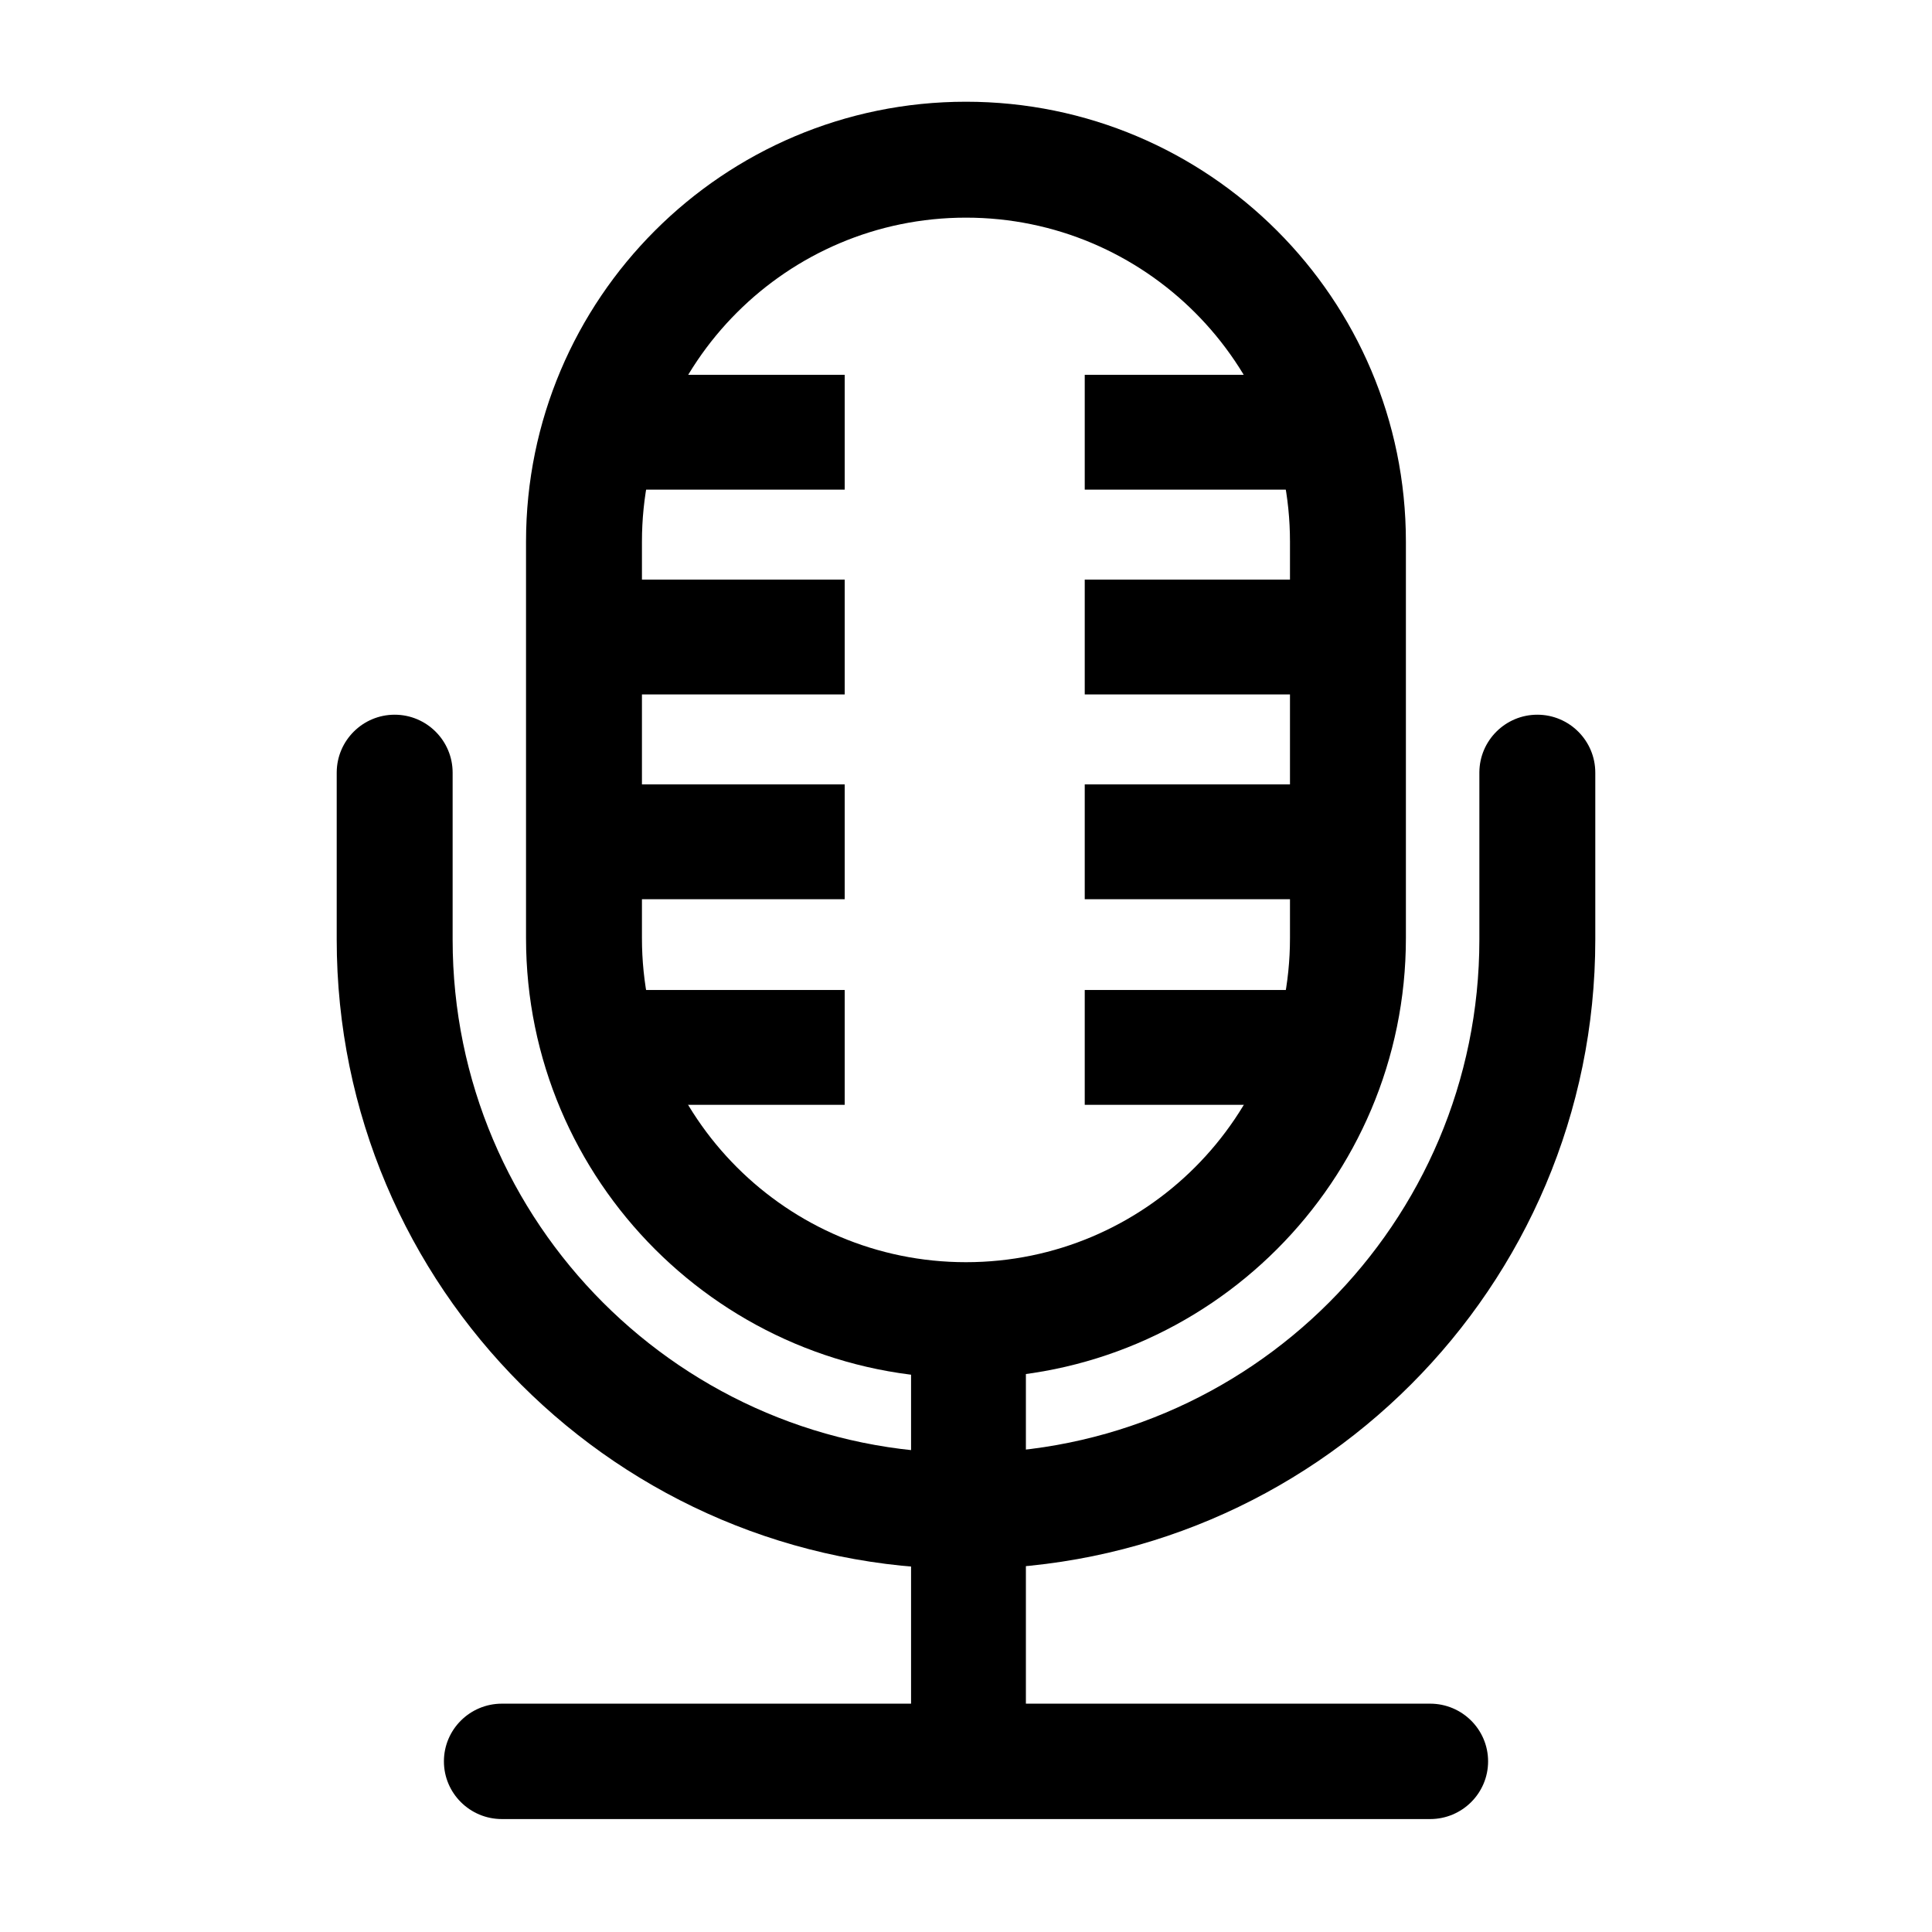 <?xml version="1.0" encoding="UTF-8" standalone="no"?>
<!DOCTYPE svg PUBLIC "-//W3C//DTD SVG 1.1//EN" "http://www.w3.org/Graphics/SVG/1.1/DTD/svg11.dtd">
<svg width="100%" height="100%" viewBox="0 0 24 24" version="1.1" xmlns="http://www.w3.org/2000/svg" xmlns:xlink="http://www.w3.org/1999/xlink" xml:space="preserve" xmlns:serif="http://www.serif.com/" style="fill-rule:evenodd;clip-rule:evenodd;stroke-linejoin:round;stroke-miterlimit:2;">
    <g transform="matrix(0.048,0,0,0.038,-0.181,4.319)">
        <path d="M388.889,462.14C388.889,451.73 382.168,443.278 373.889,443.278L133.656,443.278C125.377,443.278 118.656,451.73 118.656,462.14C118.656,472.55 125.377,481.001 133.656,481.001L373.889,481.001C382.168,481.001 388.889,472.55 388.889,462.14Z"/>
    </g>
    <g transform="matrix(0.048,0,0,0.048,0.016,0)">
        <path d="M363.512,140.182C363.512,77.344 312.495,26.327 249.657,26.327C186.819,26.327 135.802,77.344 135.802,140.182L135.802,242.798C135.802,305.636 186.819,356.653 249.657,356.653C312.495,356.653 363.512,305.636 363.512,242.798L363.512,140.182ZM333.512,140.182C333.512,93.901 295.938,56.327 249.657,56.327C203.376,56.327 165.802,93.901 165.802,140.182L165.802,242.798C165.802,289.079 203.376,326.653 249.657,326.653C295.938,326.653 333.512,289.079 333.512,242.798L333.512,140.182Z"/>
    </g>
    <g transform="matrix(0.085,0,0,0.04,0.641,9.774)">
        <rect x="80.247" y="63.1" width="35.662" height="35.662"/>
    </g>
    <g transform="matrix(0.085,0,0,0.04,6.654,9.774)">
        <rect x="80.247" y="63.1" width="35.662" height="35.662"/>
    </g>
    <g transform="matrix(0.085,0,0,0.04,0.641,7.22)">
        <rect x="80.247" y="63.1" width="35.662" height="35.662"/>
    </g>
    <g transform="matrix(0.085,0,0,0.04,6.654,7.22)">
        <rect x="80.247" y="63.1" width="35.662" height="35.662"/>
    </g>
    <g transform="matrix(0.085,0,0,0.04,0.641,4.676)">
        <rect x="80.247" y="63.1" width="35.662" height="35.662"/>
    </g>
    <g transform="matrix(0.085,0,0,0.04,6.654,4.676)">
        <rect x="80.247" y="63.1" width="35.662" height="35.662"/>
    </g>
    <g transform="matrix(0.085,0,0,0.04,0.641,2.132)">
        <rect x="80.247" y="63.1" width="35.662" height="35.662"/>
    </g>
    <g transform="matrix(0.085,0,0,0.04,6.654,2.132)">
        <rect x="80.247" y="63.1" width="35.662" height="35.662"/>
    </g>
    <g transform="matrix(1.01184e-17,0.165,-0.04,2.4725e-18,15.268,2.806)">
        <rect x="80.247" y="63.1" width="35.662" height="35.662"/>
    </g>
    <g transform="matrix(0.048,0,0,0.048,0,0)">
        <path d="M382.859,199.869C382.911,191.635 389.612,184.966 397.859,184.966C406.137,184.966 412.859,191.687 412.859,199.966L412.859,243.186C412.859,333.07 339.884,406.045 250,406.045C160.116,406.045 87.141,333.07 87.141,243.186L87.141,199.966L87.142,199.869C87.194,191.635 93.895,184.966 102.141,184.966C110.42,184.966 117.141,191.687 117.141,199.966L117.141,243.186C117.141,316.513 176.673,376.045 250,376.045C323.327,376.045 382.859,316.513 382.859,243.186L382.859,199.966L382.859,199.869Z"/>
    </g>
</svg>
